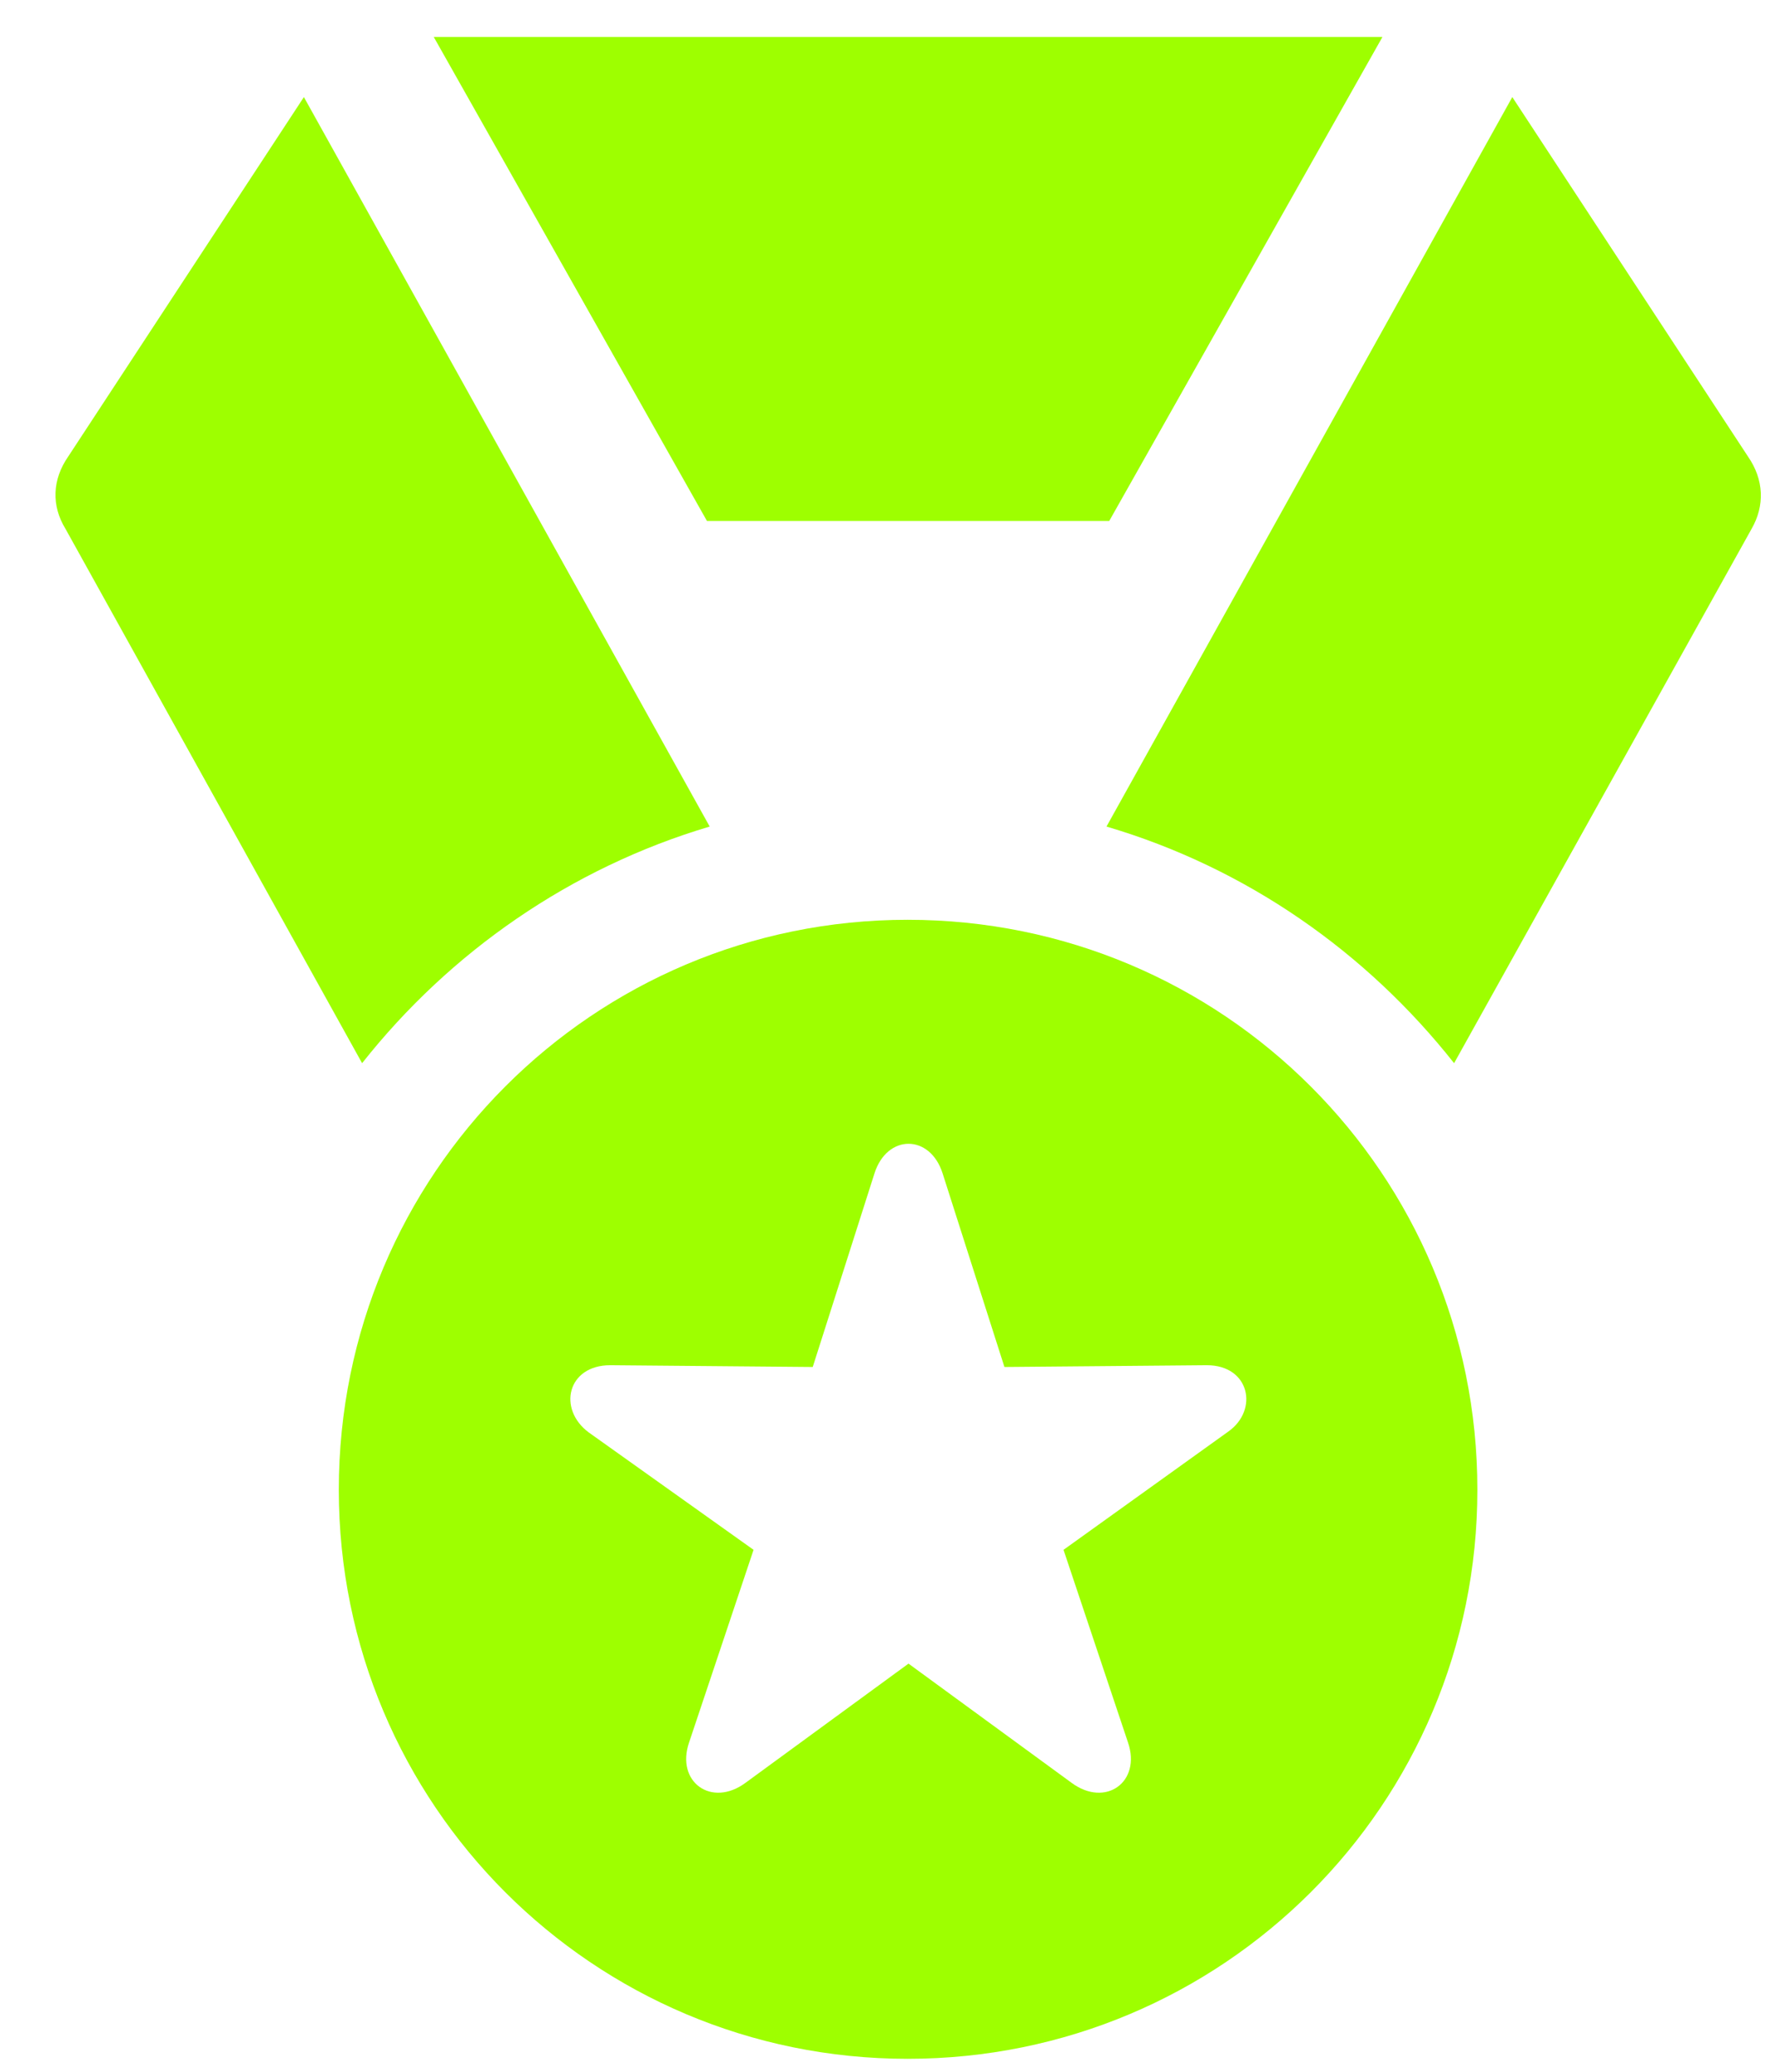 <svg width="24" height="28" viewBox="0 0 24 28" fill="none" xmlns="http://www.w3.org/2000/svg">
<path d="M12.272 27.825C16.536 27.825 19.976 24.386 19.976 20.134C19.976 15.87 16.536 12.431 12.272 12.431C8.021 12.431 4.581 15.87 4.581 20.134C4.581 24.386 8.021 27.825 12.272 27.825ZM10.08 24.095C9.62 24.434 9.135 24.083 9.317 23.55L10.189 20.946L7.96 19.359C7.536 19.044 7.67 18.451 8.251 18.451L10.989 18.475L11.824 15.858C11.994 15.325 12.575 15.325 12.745 15.858L13.581 18.475L16.318 18.451C16.899 18.451 17.02 19.056 16.609 19.347L14.38 20.946L15.252 23.55C15.434 24.083 14.949 24.434 14.489 24.095L12.284 22.484L10.08 24.095ZM4.896 14.369C6.083 12.867 7.718 11.728 9.596 11.171L4.109 1.312L0.923 6.169C0.705 6.483 0.693 6.835 0.887 7.15L4.896 14.369ZM9.559 7.041H14.998L18.692 0.5H5.865L9.559 7.041ZM14.961 11.171C16.851 11.728 18.474 12.867 19.661 14.369L23.682 7.15C23.864 6.835 23.852 6.483 23.634 6.169L20.448 1.312L14.961 11.171Z" fill="#9EFF00"/>
</svg>
